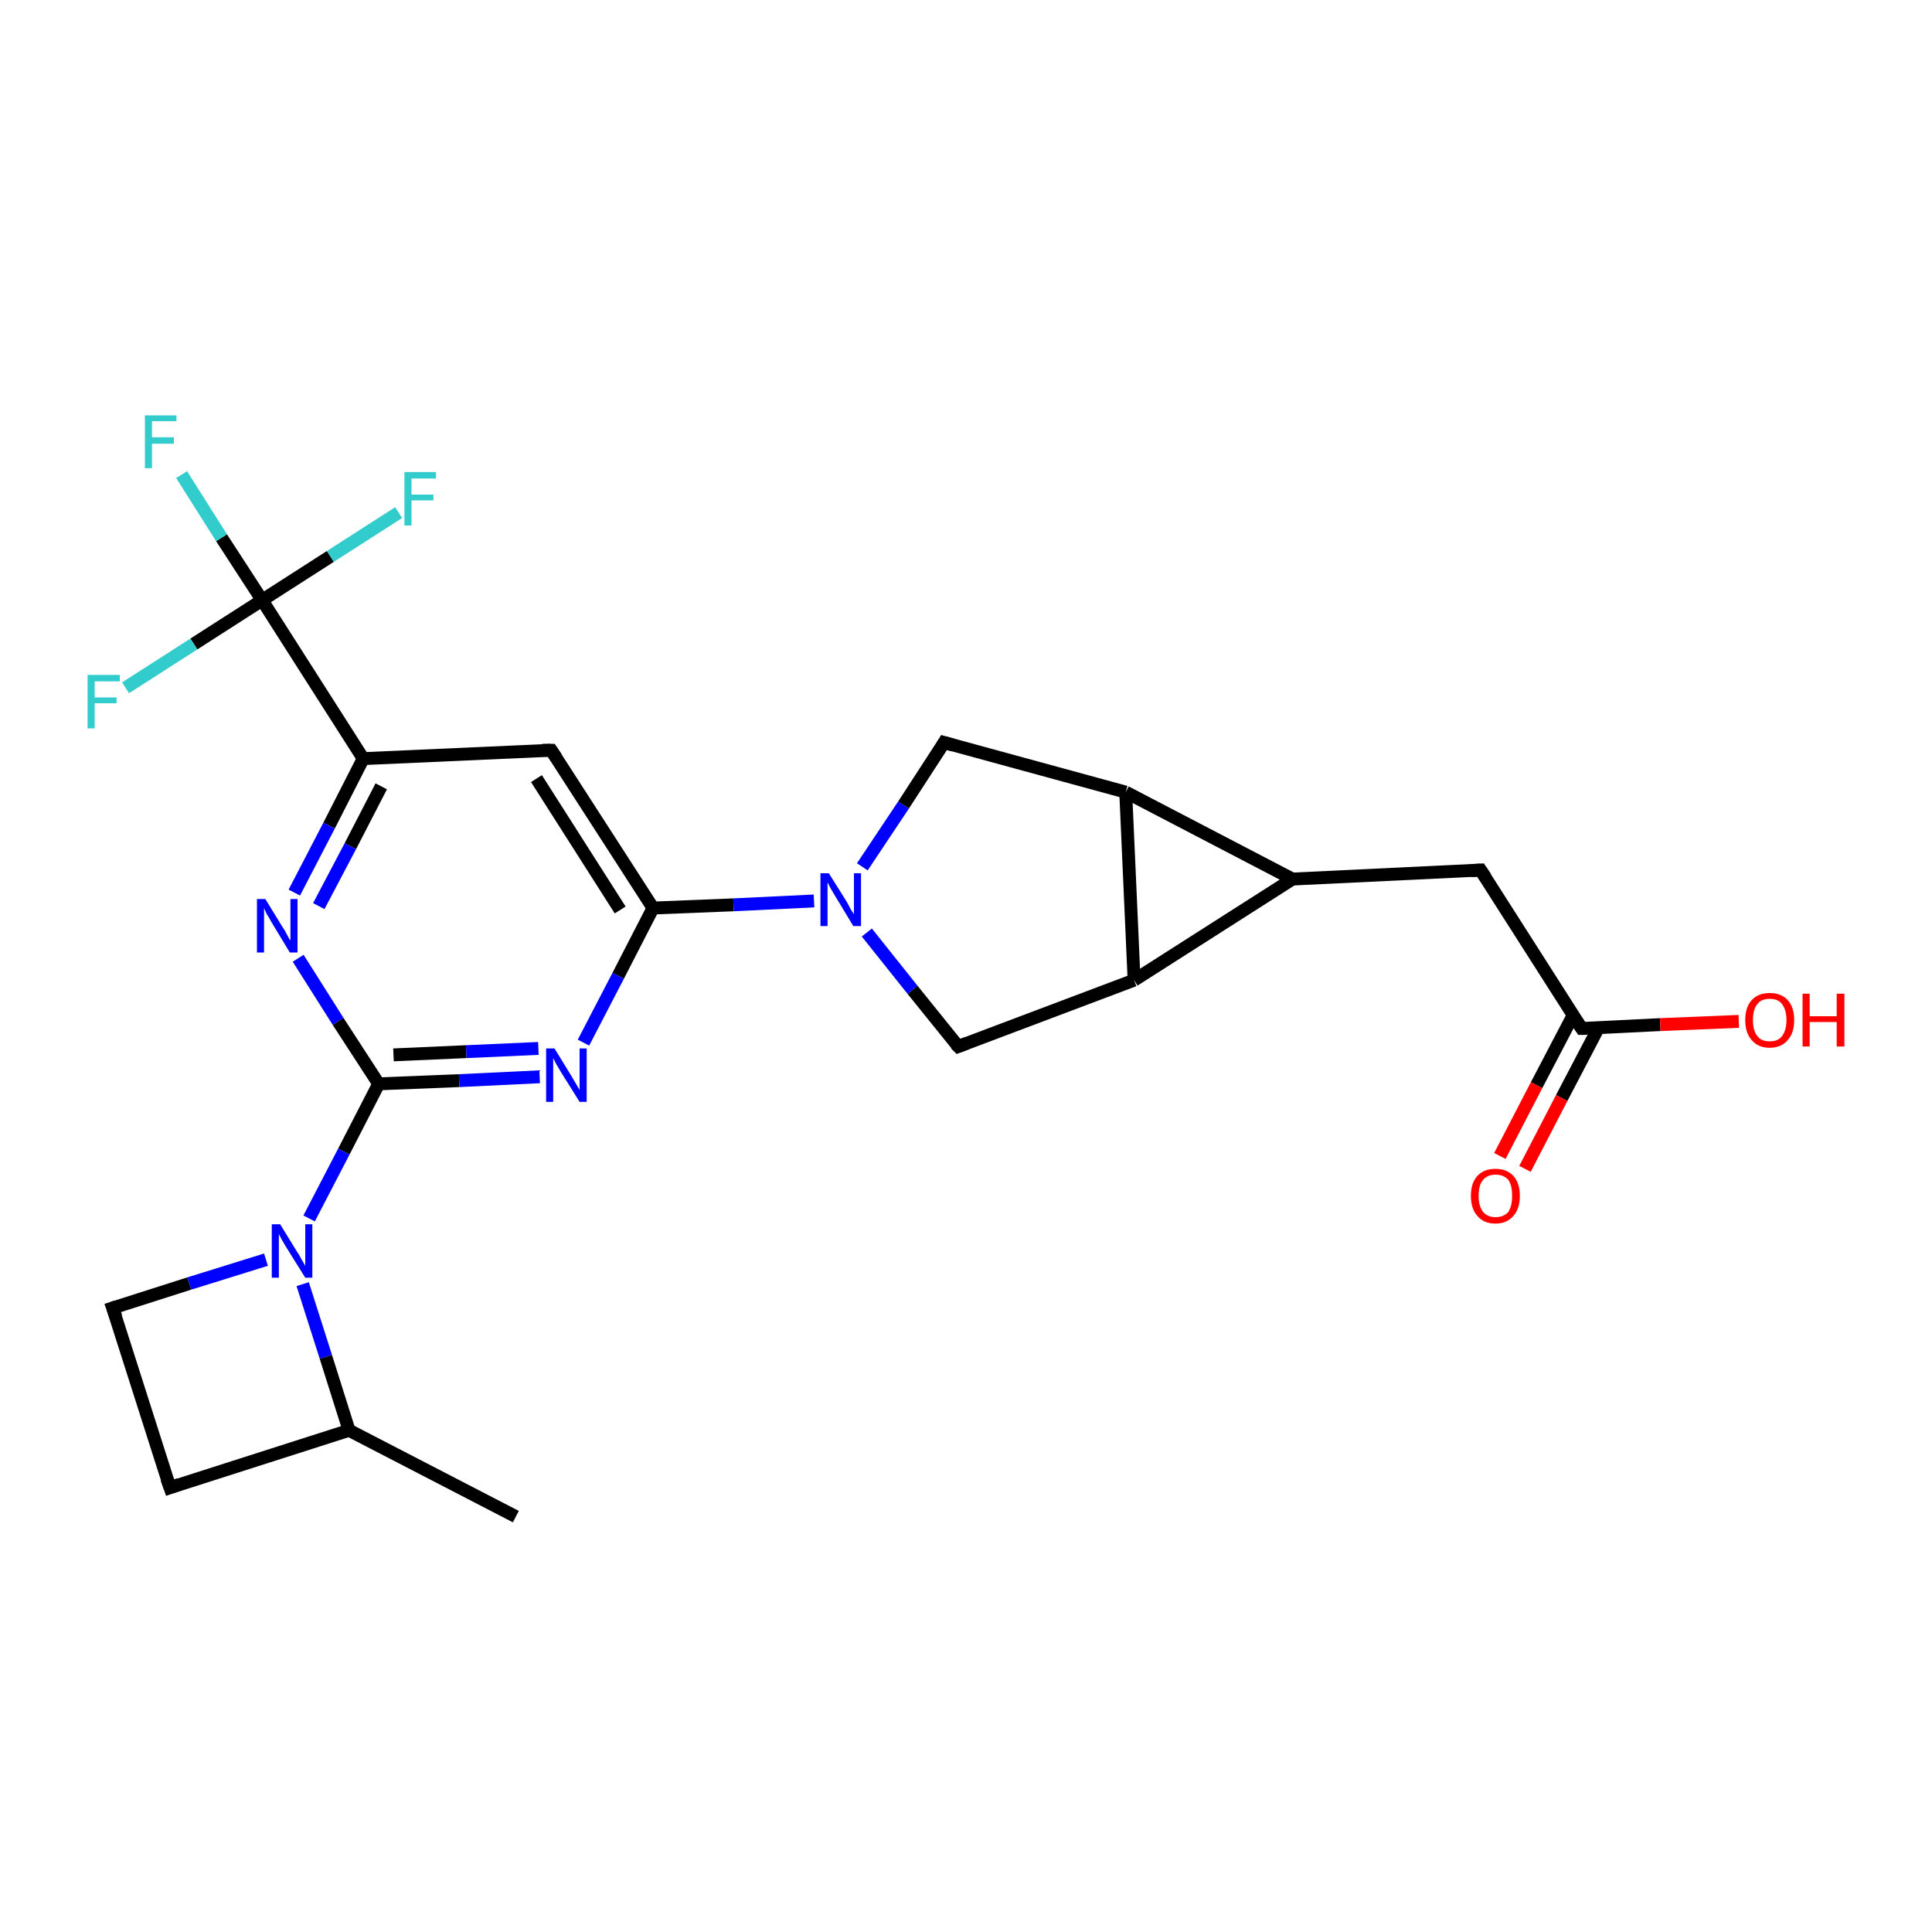 <?xml version='1.0' encoding='iso-8859-1'?>
<svg version='1.1' baseProfile='full'
              xmlns='http://www.w3.org/2000/svg'
                      xmlns:rdkit='http://www.rdkit.org/xml'
                      xmlns:xlink='http://www.w3.org/1999/xlink'
                  xml:space='preserve'
width='300px' height='300px' viewBox='0 0 300 300'>
<!-- END OF HEADER -->
<rect style='opacity:1.0;fill:#FFFFFF;stroke:none' width='300.0' height='300.0' x='0.0' y='0.0'> </rect>
<path class='bond-0 atom-0 atom-1' d='M 80.1,235.5 L 54.2,222.1' style='fill:none;fill-rule:evenodd;stroke:#000000;stroke-width:2.0px;stroke-linecap:butt;stroke-linejoin:miter;stroke-opacity:1' />
<path class='bond-1 atom-1 atom-2' d='M 54.2,222.1 L 26.4,231.0' style='fill:none;fill-rule:evenodd;stroke:#000000;stroke-width:2.0px;stroke-linecap:butt;stroke-linejoin:miter;stroke-opacity:1' />
<path class='bond-2 atom-2 atom-3' d='M 26.4,231.0 L 17.5,203.1' style='fill:none;fill-rule:evenodd;stroke:#000000;stroke-width:2.0px;stroke-linecap:butt;stroke-linejoin:miter;stroke-opacity:1' />
<path class='bond-3 atom-3 atom-4' d='M 17.5,203.1 L 29.4,199.3' style='fill:none;fill-rule:evenodd;stroke:#000000;stroke-width:2.0px;stroke-linecap:butt;stroke-linejoin:miter;stroke-opacity:1' />
<path class='bond-3 atom-3 atom-4' d='M 29.4,199.3 L 41.3,195.6' style='fill:none;fill-rule:evenodd;stroke:#0000FF;stroke-width:2.0px;stroke-linecap:butt;stroke-linejoin:miter;stroke-opacity:1' />
<path class='bond-4 atom-4 atom-5' d='M 48.0,189.2 L 53.4,178.8' style='fill:none;fill-rule:evenodd;stroke:#0000FF;stroke-width:2.0px;stroke-linecap:butt;stroke-linejoin:miter;stroke-opacity:1' />
<path class='bond-4 atom-4 atom-5' d='M 53.4,178.8 L 58.8,168.3' style='fill:none;fill-rule:evenodd;stroke:#000000;stroke-width:2.0px;stroke-linecap:butt;stroke-linejoin:miter;stroke-opacity:1' />
<path class='bond-5 atom-5 atom-6' d='M 58.8,168.3 L 71.3,167.8' style='fill:none;fill-rule:evenodd;stroke:#000000;stroke-width:2.0px;stroke-linecap:butt;stroke-linejoin:miter;stroke-opacity:1' />
<path class='bond-5 atom-5 atom-6' d='M 71.3,167.8 L 83.8,167.2' style='fill:none;fill-rule:evenodd;stroke:#0000FF;stroke-width:2.0px;stroke-linecap:butt;stroke-linejoin:miter;stroke-opacity:1' />
<path class='bond-5 atom-5 atom-6' d='M 61.1,163.8 L 72.4,163.3' style='fill:none;fill-rule:evenodd;stroke:#000000;stroke-width:2.0px;stroke-linecap:butt;stroke-linejoin:miter;stroke-opacity:1' />
<path class='bond-5 atom-5 atom-6' d='M 72.4,163.3 L 83.6,162.8' style='fill:none;fill-rule:evenodd;stroke:#0000FF;stroke-width:2.0px;stroke-linecap:butt;stroke-linejoin:miter;stroke-opacity:1' />
<path class='bond-6 atom-6 atom-7' d='M 90.6,161.9 L 96.0,151.5' style='fill:none;fill-rule:evenodd;stroke:#0000FF;stroke-width:2.0px;stroke-linecap:butt;stroke-linejoin:miter;stroke-opacity:1' />
<path class='bond-6 atom-6 atom-7' d='M 96.0,151.5 L 101.4,141.0' style='fill:none;fill-rule:evenodd;stroke:#000000;stroke-width:2.0px;stroke-linecap:butt;stroke-linejoin:miter;stroke-opacity:1' />
<path class='bond-7 atom-7 atom-8' d='M 101.4,141.0 L 85.6,116.5' style='fill:none;fill-rule:evenodd;stroke:#000000;stroke-width:2.0px;stroke-linecap:butt;stroke-linejoin:miter;stroke-opacity:1' />
<path class='bond-7 atom-7 atom-8' d='M 96.3,141.3 L 83.3,120.9' style='fill:none;fill-rule:evenodd;stroke:#000000;stroke-width:2.0px;stroke-linecap:butt;stroke-linejoin:miter;stroke-opacity:1' />
<path class='bond-8 atom-8 atom-9' d='M 85.6,116.5 L 56.4,117.8' style='fill:none;fill-rule:evenodd;stroke:#000000;stroke-width:2.0px;stroke-linecap:butt;stroke-linejoin:miter;stroke-opacity:1' />
<path class='bond-9 atom-9 atom-10' d='M 56.4,117.8 L 51.1,128.2' style='fill:none;fill-rule:evenodd;stroke:#000000;stroke-width:2.0px;stroke-linecap:butt;stroke-linejoin:miter;stroke-opacity:1' />
<path class='bond-9 atom-9 atom-10' d='M 51.1,128.2 L 45.7,138.6' style='fill:none;fill-rule:evenodd;stroke:#0000FF;stroke-width:2.0px;stroke-linecap:butt;stroke-linejoin:miter;stroke-opacity:1' />
<path class='bond-9 atom-9 atom-10' d='M 59.2,122.1 L 54.4,131.4' style='fill:none;fill-rule:evenodd;stroke:#000000;stroke-width:2.0px;stroke-linecap:butt;stroke-linejoin:miter;stroke-opacity:1' />
<path class='bond-9 atom-9 atom-10' d='M 54.4,131.4 L 49.5,140.7' style='fill:none;fill-rule:evenodd;stroke:#0000FF;stroke-width:2.0px;stroke-linecap:butt;stroke-linejoin:miter;stroke-opacity:1' />
<path class='bond-10 atom-9 atom-11' d='M 56.4,117.8 L 40.7,93.2' style='fill:none;fill-rule:evenodd;stroke:#000000;stroke-width:2.0px;stroke-linecap:butt;stroke-linejoin:miter;stroke-opacity:1' />
<path class='bond-11 atom-11 atom-12' d='M 40.7,93.2 L 34.4,83.5' style='fill:none;fill-rule:evenodd;stroke:#000000;stroke-width:2.0px;stroke-linecap:butt;stroke-linejoin:miter;stroke-opacity:1' />
<path class='bond-11 atom-11 atom-12' d='M 34.4,83.5 L 28.2,73.7' style='fill:none;fill-rule:evenodd;stroke:#33CCCC;stroke-width:2.0px;stroke-linecap:butt;stroke-linejoin:miter;stroke-opacity:1' />
<path class='bond-12 atom-11 atom-13' d='M 40.7,93.2 L 51.3,86.4' style='fill:none;fill-rule:evenodd;stroke:#000000;stroke-width:2.0px;stroke-linecap:butt;stroke-linejoin:miter;stroke-opacity:1' />
<path class='bond-12 atom-11 atom-13' d='M 51.3,86.4 L 61.9,79.6' style='fill:none;fill-rule:evenodd;stroke:#33CCCC;stroke-width:2.0px;stroke-linecap:butt;stroke-linejoin:miter;stroke-opacity:1' />
<path class='bond-13 atom-11 atom-14' d='M 40.7,93.2 L 30.1,100.0' style='fill:none;fill-rule:evenodd;stroke:#000000;stroke-width:2.0px;stroke-linecap:butt;stroke-linejoin:miter;stroke-opacity:1' />
<path class='bond-13 atom-11 atom-14' d='M 30.1,100.0 L 19.5,106.8' style='fill:none;fill-rule:evenodd;stroke:#33CCCC;stroke-width:2.0px;stroke-linecap:butt;stroke-linejoin:miter;stroke-opacity:1' />
<path class='bond-14 atom-7 atom-15' d='M 101.4,141.0 L 113.9,140.5' style='fill:none;fill-rule:evenodd;stroke:#000000;stroke-width:2.0px;stroke-linecap:butt;stroke-linejoin:miter;stroke-opacity:1' />
<path class='bond-14 atom-7 atom-15' d='M 113.9,140.5 L 126.4,139.9' style='fill:none;fill-rule:evenodd;stroke:#0000FF;stroke-width:2.0px;stroke-linecap:butt;stroke-linejoin:miter;stroke-opacity:1' />
<path class='bond-15 atom-15 atom-16' d='M 133.9,134.6 L 140.3,125.0' style='fill:none;fill-rule:evenodd;stroke:#0000FF;stroke-width:2.0px;stroke-linecap:butt;stroke-linejoin:miter;stroke-opacity:1' />
<path class='bond-15 atom-15 atom-16' d='M 140.3,125.0 L 146.6,115.3' style='fill:none;fill-rule:evenodd;stroke:#000000;stroke-width:2.0px;stroke-linecap:butt;stroke-linejoin:miter;stroke-opacity:1' />
<path class='bond-16 atom-16 atom-17' d='M 146.6,115.3 L 174.8,123.0' style='fill:none;fill-rule:evenodd;stroke:#000000;stroke-width:2.0px;stroke-linecap:butt;stroke-linejoin:miter;stroke-opacity:1' />
<path class='bond-17 atom-17 atom-18' d='M 174.8,123.0 L 176.1,152.2' style='fill:none;fill-rule:evenodd;stroke:#000000;stroke-width:2.0px;stroke-linecap:butt;stroke-linejoin:miter;stroke-opacity:1' />
<path class='bond-18 atom-18 atom-19' d='M 176.1,152.2 L 148.8,162.5' style='fill:none;fill-rule:evenodd;stroke:#000000;stroke-width:2.0px;stroke-linecap:butt;stroke-linejoin:miter;stroke-opacity:1' />
<path class='bond-19 atom-18 atom-20' d='M 176.1,152.2 L 200.7,136.5' style='fill:none;fill-rule:evenodd;stroke:#000000;stroke-width:2.0px;stroke-linecap:butt;stroke-linejoin:miter;stroke-opacity:1' />
<path class='bond-20 atom-20 atom-21' d='M 200.7,136.5 L 229.9,135.1' style='fill:none;fill-rule:evenodd;stroke:#000000;stroke-width:2.0px;stroke-linecap:butt;stroke-linejoin:miter;stroke-opacity:1' />
<path class='bond-21 atom-21 atom-22' d='M 229.9,135.1 L 245.6,159.7' style='fill:none;fill-rule:evenodd;stroke:#000000;stroke-width:2.0px;stroke-linecap:butt;stroke-linejoin:miter;stroke-opacity:1' />
<path class='bond-22 atom-22 atom-23' d='M 245.6,159.7 L 257.8,159.1' style='fill:none;fill-rule:evenodd;stroke:#000000;stroke-width:2.0px;stroke-linecap:butt;stroke-linejoin:miter;stroke-opacity:1' />
<path class='bond-22 atom-22 atom-23' d='M 257.8,159.1 L 270.0,158.6' style='fill:none;fill-rule:evenodd;stroke:#FF0000;stroke-width:2.0px;stroke-linecap:butt;stroke-linejoin:miter;stroke-opacity:1' />
<path class='bond-23 atom-22 atom-24' d='M 244.3,157.6 L 238.6,168.5' style='fill:none;fill-rule:evenodd;stroke:#000000;stroke-width:2.0px;stroke-linecap:butt;stroke-linejoin:miter;stroke-opacity:1' />
<path class='bond-23 atom-22 atom-24' d='M 238.6,168.5 L 232.9,179.5' style='fill:none;fill-rule:evenodd;stroke:#FF0000;stroke-width:2.0px;stroke-linecap:butt;stroke-linejoin:miter;stroke-opacity:1' />
<path class='bond-23 atom-22 atom-24' d='M 248.2,159.6 L 242.5,170.5' style='fill:none;fill-rule:evenodd;stroke:#000000;stroke-width:2.0px;stroke-linecap:butt;stroke-linejoin:miter;stroke-opacity:1' />
<path class='bond-23 atom-22 atom-24' d='M 242.5,170.5 L 236.8,181.5' style='fill:none;fill-rule:evenodd;stroke:#FF0000;stroke-width:2.0px;stroke-linecap:butt;stroke-linejoin:miter;stroke-opacity:1' />
<path class='bond-24 atom-4 atom-1' d='M 47.0,199.4 L 50.6,210.7' style='fill:none;fill-rule:evenodd;stroke:#0000FF;stroke-width:2.0px;stroke-linecap:butt;stroke-linejoin:miter;stroke-opacity:1' />
<path class='bond-24 atom-4 atom-1' d='M 50.6,210.7 L 54.2,222.1' style='fill:none;fill-rule:evenodd;stroke:#000000;stroke-width:2.0px;stroke-linecap:butt;stroke-linejoin:miter;stroke-opacity:1' />
<path class='bond-25 atom-10 atom-5' d='M 46.3,148.8 L 52.5,158.6' style='fill:none;fill-rule:evenodd;stroke:#0000FF;stroke-width:2.0px;stroke-linecap:butt;stroke-linejoin:miter;stroke-opacity:1' />
<path class='bond-25 atom-10 atom-5' d='M 52.5,158.6 L 58.8,168.3' style='fill:none;fill-rule:evenodd;stroke:#000000;stroke-width:2.0px;stroke-linecap:butt;stroke-linejoin:miter;stroke-opacity:1' />
<path class='bond-26 atom-19 atom-15' d='M 148.8,162.5 L 141.7,153.7' style='fill:none;fill-rule:evenodd;stroke:#000000;stroke-width:2.0px;stroke-linecap:butt;stroke-linejoin:miter;stroke-opacity:1' />
<path class='bond-26 atom-19 atom-15' d='M 141.7,153.7 L 134.6,144.8' style='fill:none;fill-rule:evenodd;stroke:#0000FF;stroke-width:2.0px;stroke-linecap:butt;stroke-linejoin:miter;stroke-opacity:1' />
<path class='bond-27 atom-20 atom-17' d='M 200.7,136.5 L 174.8,123.0' style='fill:none;fill-rule:evenodd;stroke:#000000;stroke-width:2.0px;stroke-linecap:butt;stroke-linejoin:miter;stroke-opacity:1' />
<path d='M 27.8,230.5 L 26.4,231.0 L 25.9,229.6' style='fill:none;stroke:#000000;stroke-width:2.0px;stroke-linecap:butt;stroke-linejoin:miter;stroke-opacity:1;' />
<path d='M 18.0,204.5 L 17.5,203.1 L 18.1,202.9' style='fill:none;stroke:#000000;stroke-width:2.0px;stroke-linecap:butt;stroke-linejoin:miter;stroke-opacity:1;' />
<path d='M 86.4,117.7 L 85.6,116.5 L 84.2,116.5' style='fill:none;stroke:#000000;stroke-width:2.0px;stroke-linecap:butt;stroke-linejoin:miter;stroke-opacity:1;' />
<path d='M 146.3,115.8 L 146.6,115.3 L 148.0,115.7' style='fill:none;stroke:#000000;stroke-width:2.0px;stroke-linecap:butt;stroke-linejoin:miter;stroke-opacity:1;' />
<path d='M 150.1,162.0 L 148.8,162.5 L 148.4,162.1' style='fill:none;stroke:#000000;stroke-width:2.0px;stroke-linecap:butt;stroke-linejoin:miter;stroke-opacity:1;' />
<path d='M 228.4,135.2 L 229.9,135.1 L 230.7,136.3' style='fill:none;stroke:#000000;stroke-width:2.0px;stroke-linecap:butt;stroke-linejoin:miter;stroke-opacity:1;' />
<path d='M 244.8,158.5 L 245.6,159.7 L 246.2,159.7' style='fill:none;stroke:#000000;stroke-width:2.0px;stroke-linecap:butt;stroke-linejoin:miter;stroke-opacity:1;' />
<path class='atom-4' d='M 43.5 190.1
L 46.2 194.5
Q 46.5 194.9, 46.9 195.7
Q 47.4 196.5, 47.4 196.6
L 47.4 190.1
L 48.5 190.1
L 48.5 198.4
L 47.4 198.4
L 44.4 193.6
Q 44.1 193.1, 43.7 192.4
Q 43.4 191.8, 43.3 191.6
L 43.3 198.4
L 42.2 198.4
L 42.2 190.1
L 43.5 190.1
' fill='#0000FF'/>
<path class='atom-6' d='M 86.1 162.8
L 88.8 167.2
Q 89.1 167.7, 89.5 168.4
Q 90.0 169.2, 90.0 169.3
L 90.0 162.8
L 91.1 162.8
L 91.1 171.1
L 90.0 171.1
L 87.0 166.3
Q 86.7 165.8, 86.3 165.1
Q 86.0 164.5, 85.9 164.3
L 85.9 171.1
L 84.8 171.1
L 84.8 162.8
L 86.1 162.8
' fill='#0000FF'/>
<path class='atom-10' d='M 41.2 139.6
L 43.9 144.0
Q 44.2 144.4, 44.6 145.2
Q 45.0 146.0, 45.1 146.0
L 45.1 139.6
L 46.2 139.6
L 46.2 147.9
L 45.0 147.9
L 42.1 143.1
Q 41.8 142.5, 41.4 141.9
Q 41.1 141.2, 41.0 141.0
L 41.0 147.9
L 39.9 147.9
L 39.9 139.6
L 41.2 139.6
' fill='#0000FF'/>
<path class='atom-12' d='M 22.5 64.5
L 27.4 64.5
L 27.4 65.4
L 23.6 65.4
L 23.6 67.9
L 27.0 67.9
L 27.0 68.9
L 23.6 68.9
L 23.6 72.7
L 22.5 72.7
L 22.5 64.5
' fill='#33CCCC'/>
<path class='atom-13' d='M 62.8 73.3
L 67.7 73.3
L 67.7 74.3
L 63.9 74.3
L 63.9 76.8
L 67.3 76.8
L 67.3 77.7
L 63.9 77.7
L 63.9 81.6
L 62.8 81.6
L 62.8 73.3
' fill='#33CCCC'/>
<path class='atom-14' d='M 13.6 104.8
L 18.6 104.8
L 18.6 105.8
L 14.7 105.8
L 14.7 108.3
L 18.1 108.3
L 18.1 109.2
L 14.7 109.2
L 14.7 113.1
L 13.6 113.1
L 13.6 104.8
' fill='#33CCCC'/>
<path class='atom-15' d='M 128.7 135.6
L 131.4 139.9
Q 131.7 140.4, 132.1 141.2
Q 132.6 141.9, 132.6 142.0
L 132.6 135.6
L 133.7 135.6
L 133.7 143.8
L 132.5 143.8
L 129.6 139.0
Q 129.3 138.5, 128.9 137.8
Q 128.6 137.2, 128.5 137.0
L 128.5 143.8
L 127.4 143.8
L 127.4 135.6
L 128.7 135.6
' fill='#0000FF'/>
<path class='atom-23' d='M 271.0 158.4
Q 271.0 156.4, 272.0 155.3
Q 273.0 154.2, 274.8 154.2
Q 276.6 154.2, 277.6 155.3
Q 278.6 156.4, 278.6 158.4
Q 278.6 160.4, 277.6 161.5
Q 276.6 162.7, 274.8 162.7
Q 273.0 162.7, 272.0 161.5
Q 271.0 160.4, 271.0 158.4
M 274.8 161.7
Q 276.1 161.7, 276.7 160.9
Q 277.4 160.0, 277.4 158.4
Q 277.4 156.8, 276.7 155.9
Q 276.1 155.1, 274.8 155.1
Q 273.5 155.1, 272.9 155.9
Q 272.2 156.7, 272.2 158.4
Q 272.2 160.1, 272.9 160.9
Q 273.5 161.7, 274.8 161.7
' fill='#FF0000'/>
<path class='atom-23' d='M 279.9 154.3
L 281.0 154.3
L 281.0 157.8
L 285.2 157.8
L 285.2 154.3
L 286.4 154.3
L 286.4 162.5
L 285.2 162.5
L 285.2 158.7
L 281.0 158.7
L 281.0 162.5
L 279.9 162.5
L 279.9 154.3
' fill='#FF0000'/>
<path class='atom-24' d='M 228.4 185.7
Q 228.4 183.7, 229.4 182.6
Q 230.4 181.5, 232.2 181.5
Q 234.0 181.5, 235.0 182.6
Q 236.0 183.7, 236.0 185.7
Q 236.0 187.7, 235.0 188.8
Q 234.0 190.0, 232.2 190.0
Q 230.4 190.0, 229.4 188.8
Q 228.4 187.7, 228.4 185.7
M 232.2 189.0
Q 233.5 189.0, 234.2 188.2
Q 234.8 187.3, 234.8 185.7
Q 234.8 184.0, 234.2 183.2
Q 233.5 182.4, 232.2 182.4
Q 231.0 182.4, 230.3 183.2
Q 229.6 184.0, 229.6 185.7
Q 229.6 187.3, 230.3 188.2
Q 231.0 189.0, 232.2 189.0
' fill='#FF0000'/>
</svg>
